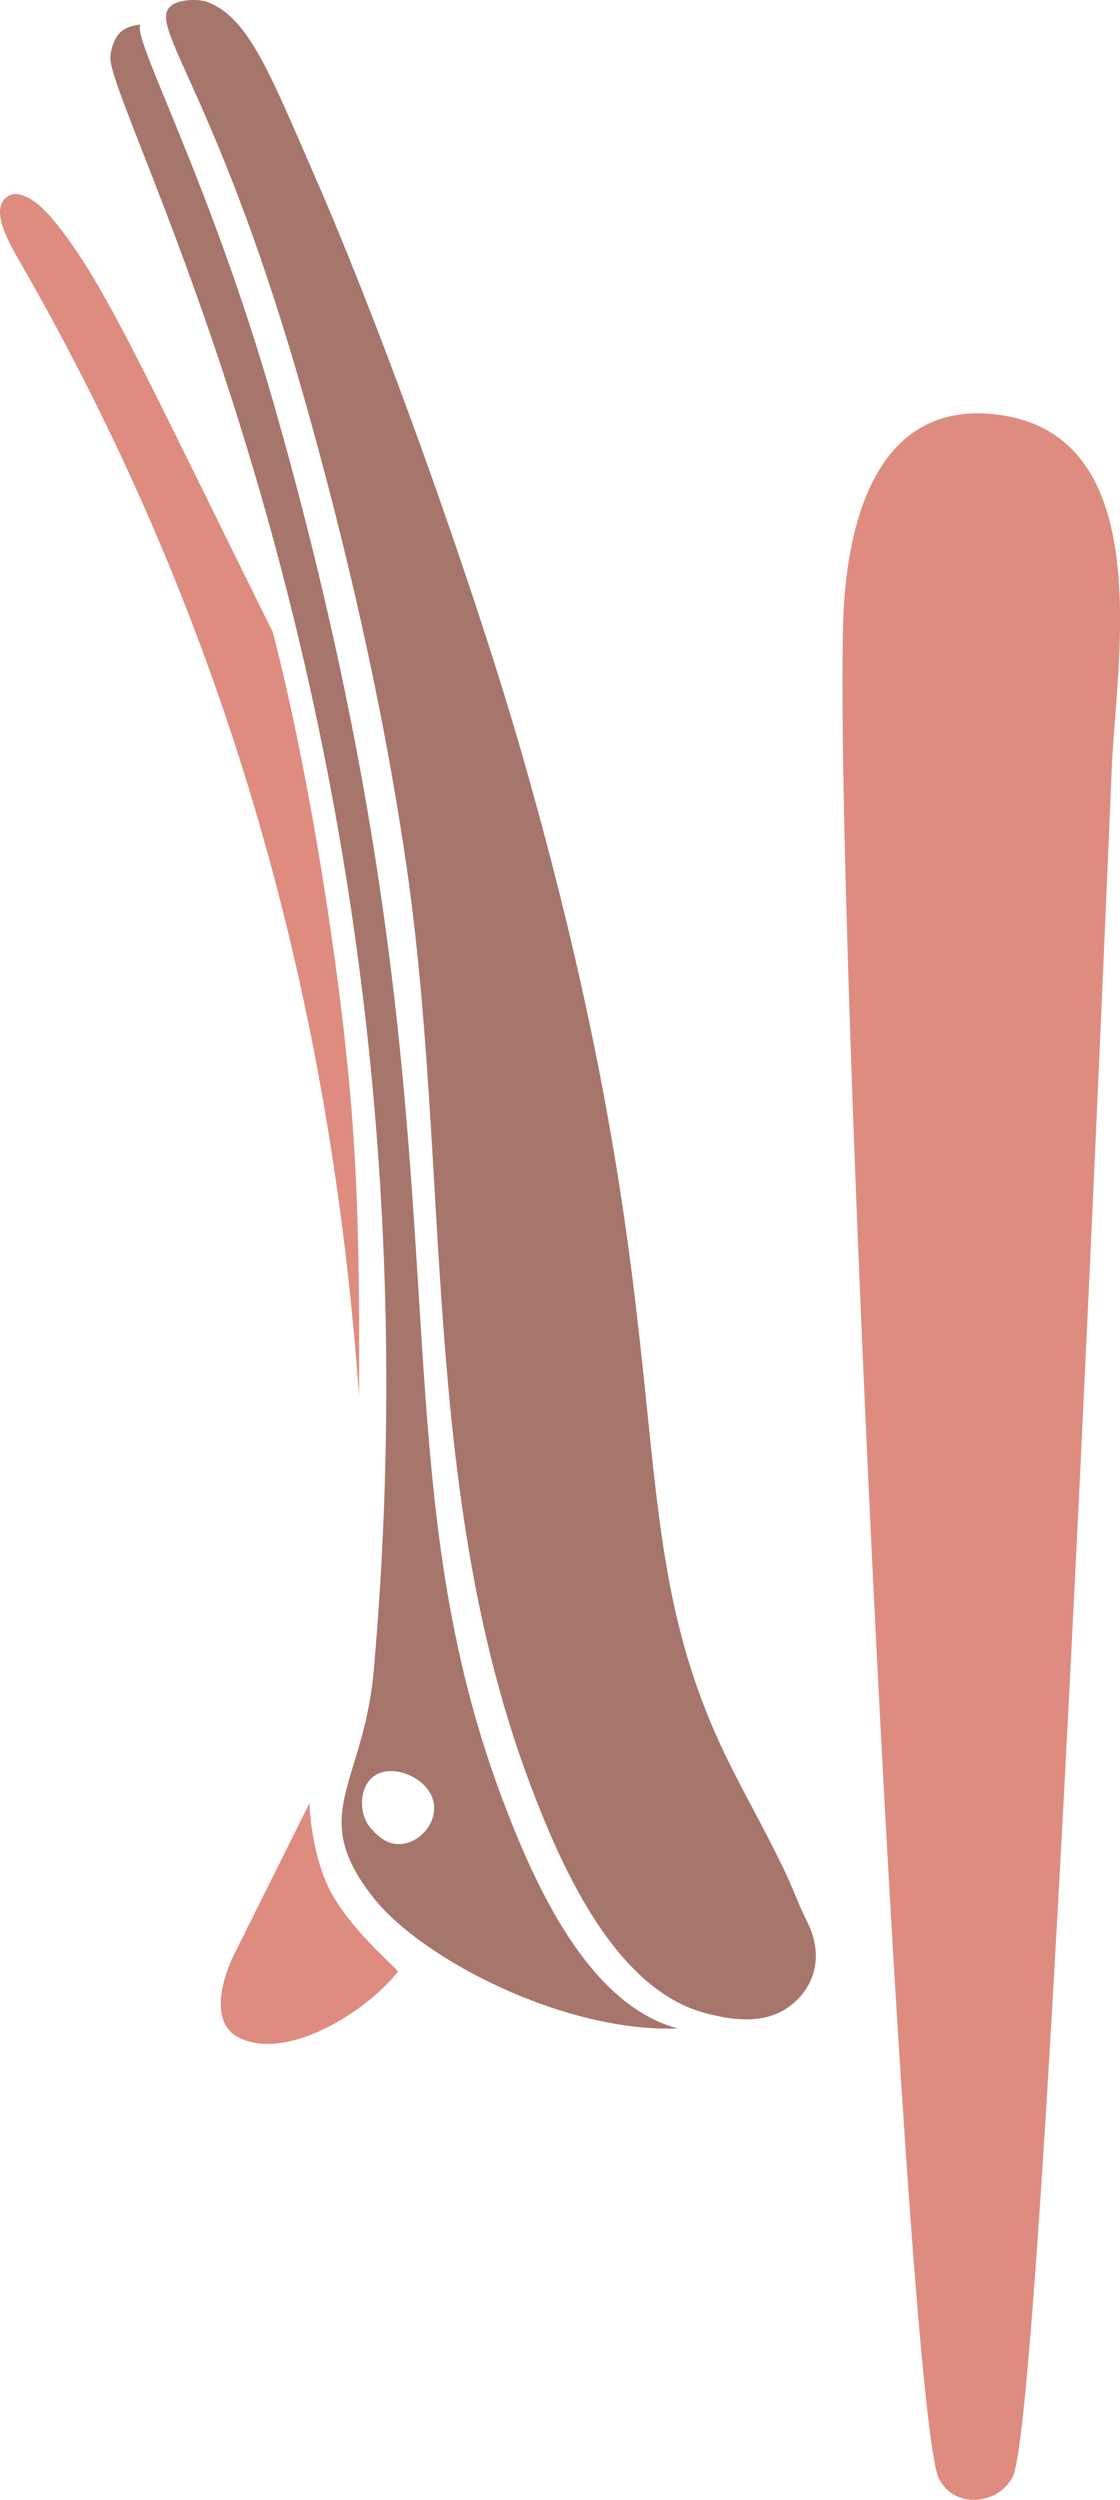 <svg xmlns="http://www.w3.org/2000/svg" width="484.17" height="1080" viewBox="0 0 484.17 1080"><g id="Слой_2" data-name="Слой 2"><g id="hair07_537235382"><g id="hair07_537235382-2" data-name="hair07_537235382"><path d="M364.48 269.43c1.09-39.65 12.45-95.86 64.92-90.49 70.09 7.16 54 101.85 51.33 150.08.0.32-29.45 714.74-42.92 741-6.29 12.25-25.3 14.1-31.93.83C392.25 1043.52 360.88 399.44 364.48 269.43z" fill="#dd8c7f"/><path d="M340.75 867.21c-10.35 7.28-23.49 5.8-35.8 2.54-38.58-10.21-61.68-61.64-75.44-98-48.22-127.23-34.53-266.71-54-399.08-10.1-68.49-25.75-136.58-44.71-203.15C95.51 45.77 66.48 14.13 72.6 4 75.44-.67 85.89-.53 89.53.82c18 6.69 27.32 31.34 46.12 74.31 31.93 73 70.39 182.48 90 250.63 75.29 262.16 37.2 331.9 90.44 437.67 7.89 15.66 16.56 30.9 24 46.79 3 6.51 5.44 13.32 8.71 19.72C356.7 845.53 351.75 859.47 340.75 867.21z" fill="#a6756c"/><path d="M143.22 817.76c9.7 17.75 29.43 33.31 28.75 34.16-13.67 17.22-47.72 38.76-68.73 28.41-12.17-6-7.91-24.19-1.85-36.33q16.19-32.46 32.36-64.92S134.4 801.63 143.22 817.76z" fill="#dd8c7f"/><path d="M155.22 603.2c-12-167.45-54.52-329.56-145.83-488.7C4.26 105.57-5.19 90.07 3.58 84.67c3.76-2.31 10.79.0 19.23 10.07C44.62 120.9 61.3 159 117.92 273.05c14.08 54.46 25.85 126 31.73 181.67C154.3 498.76 155.52 535.43 155.22 603.2z" fill="#dd8c7f"/><path d="M217.6 778.4c-60-158.44-8.41-284.91-98.76-602.22C91 78.22 57 16.73 60.69 10.63c0 0-5.43.26-8.67 3.33s-4.49 9.12-4.29 11.68c2.33 30.14 149 296.17 113.83 696.17-4.35 49.38-29 62 .15 98.4 21.31 26.59 82.52 58 131.33 56.15C254.46 866.15 231.36 814.72 217.6 778.4zM170 796.49c-4.36-.85-7.79-4.44-9.8-6.72-4-4.61-4.79-12.33-2.24-17.84 5-10.72 20-7.29 26.47.55C193.58 783.55 181.72 798.77 170 796.49z" fill="#a6756c"/></g></g></g></svg>